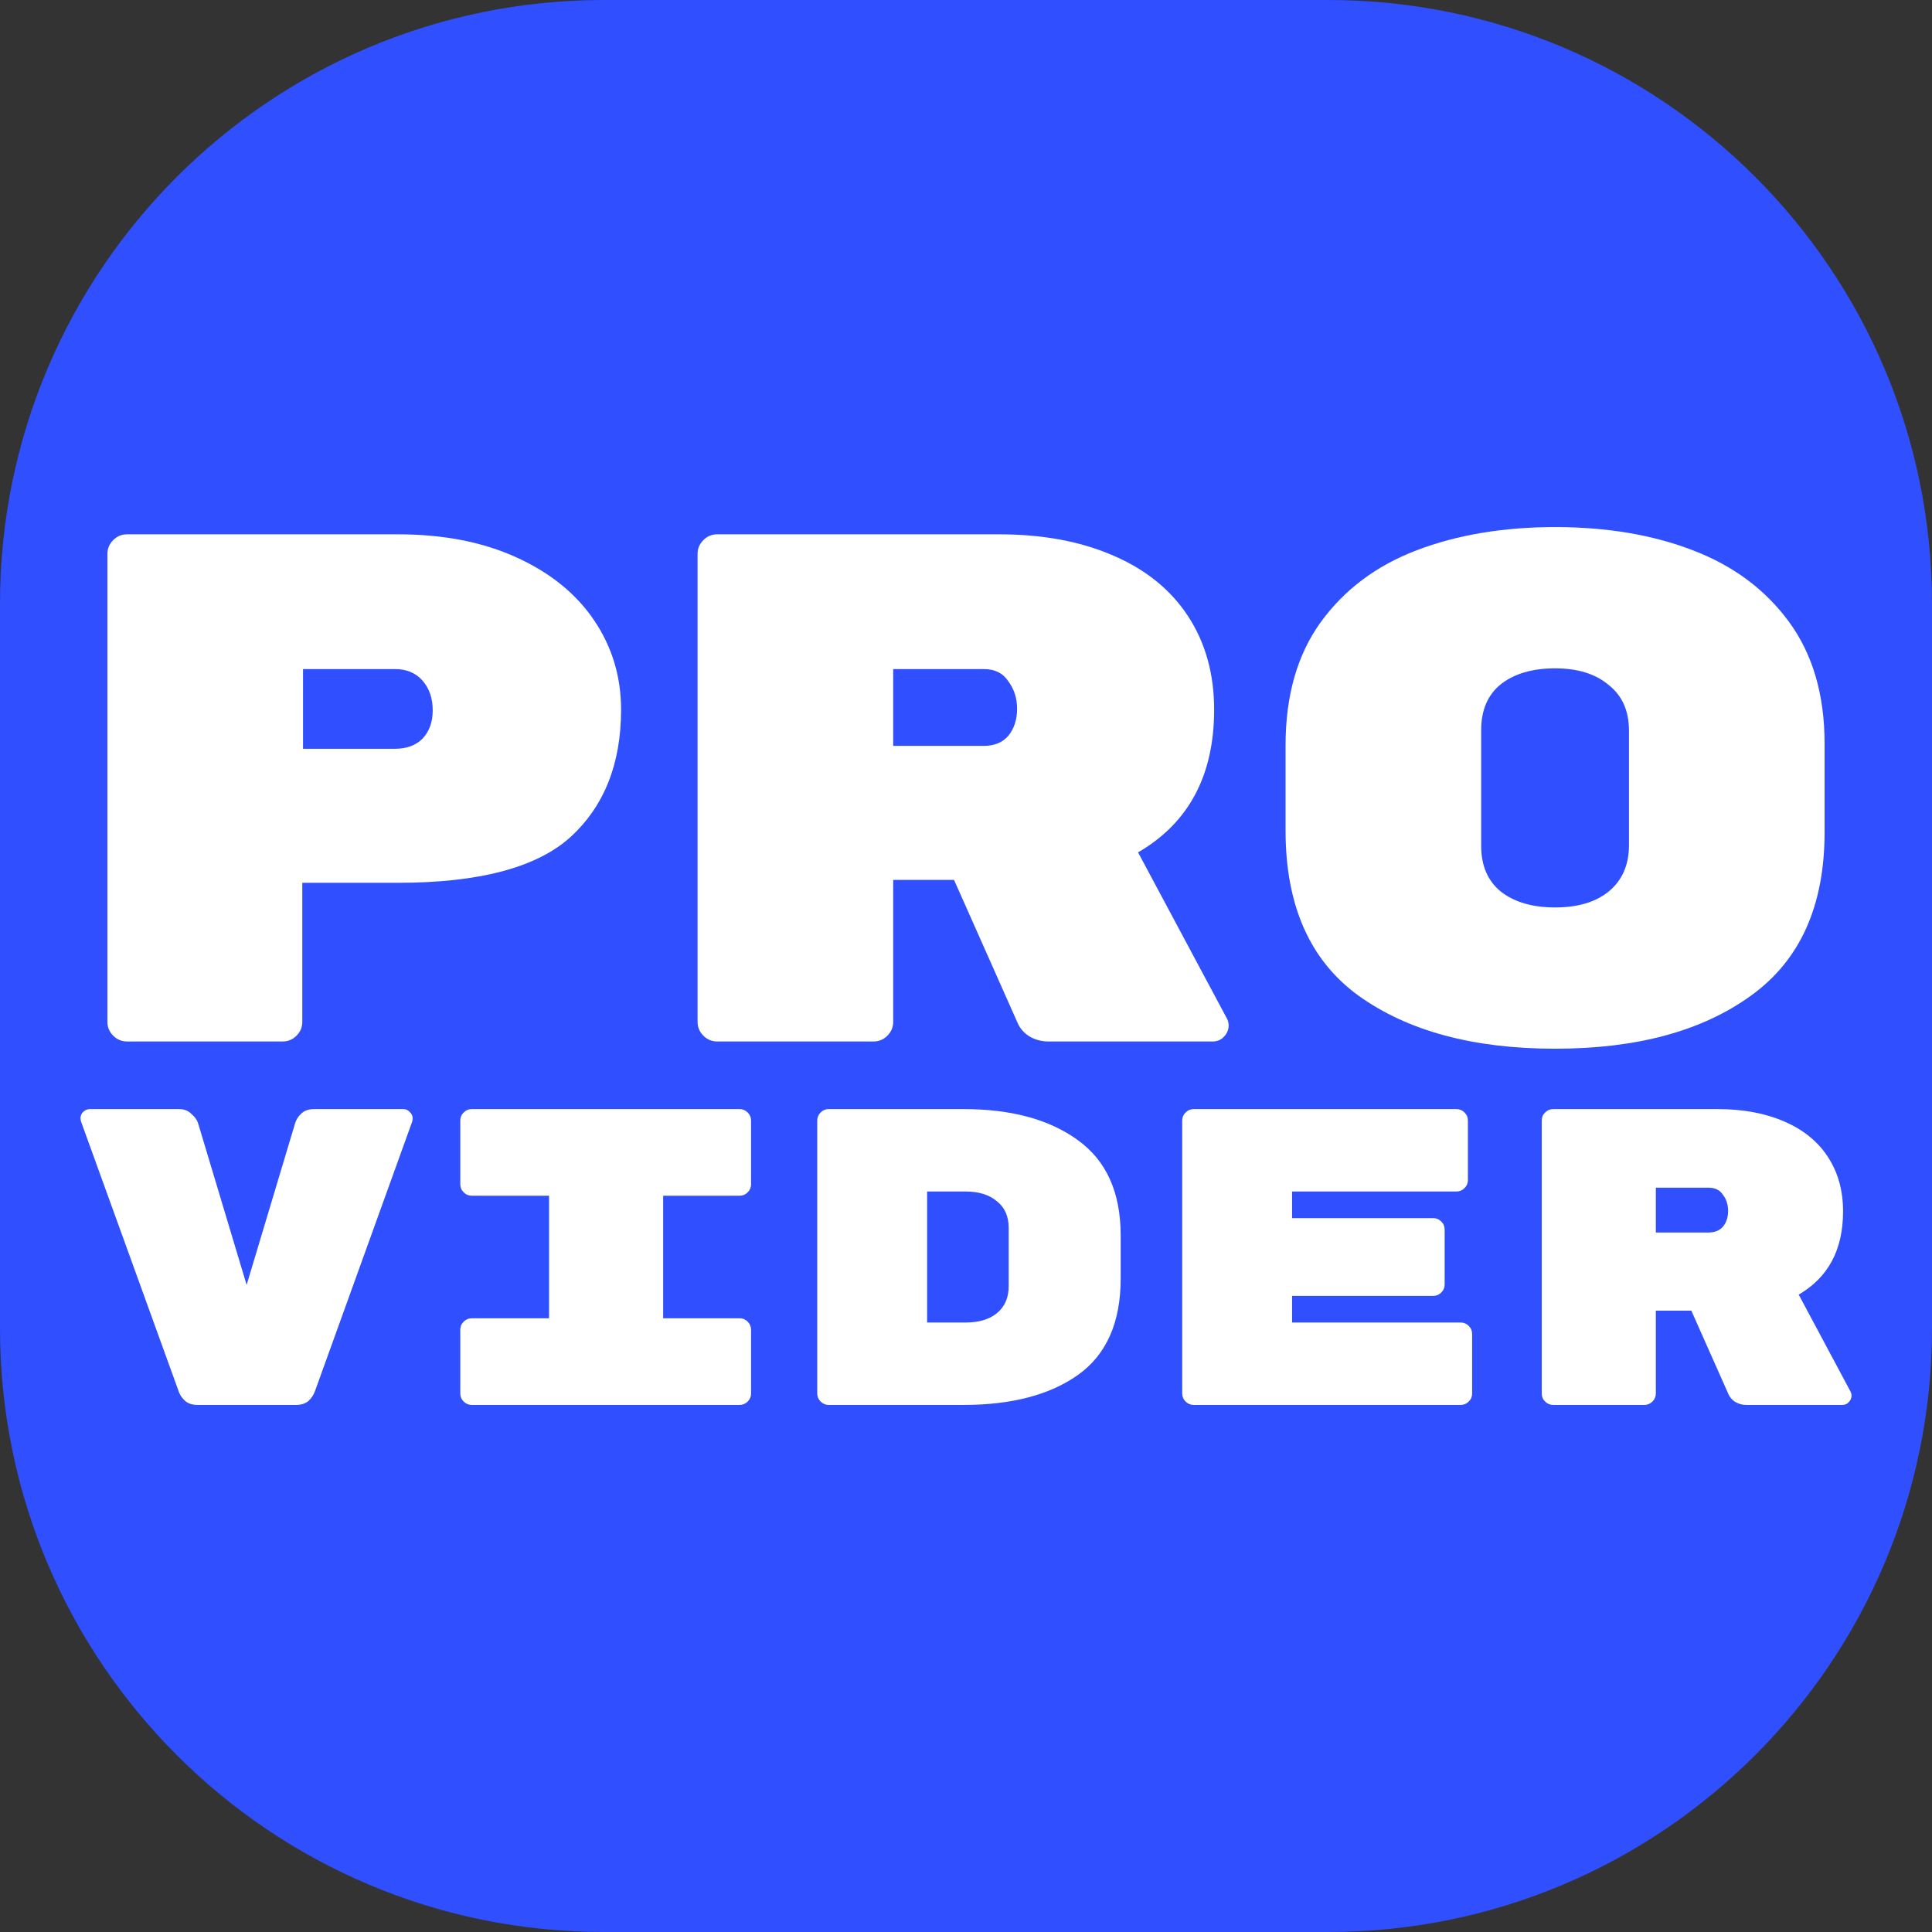<svg width="32" height="32" viewBox="0 0 32 32" fill="none" xmlns="http://www.w3.org/2000/svg">
<rect x="0" y="0" width="32" height="32" fill="#333333" stroke="none"/>
<path d="M0 10C0 4.477 4.477 0 10 0H22C27.523 0 32 4.477 32 10V22C32 27.523 27.523 32 22 32H10C4.477 32 0 27.523 0 22V10Z" fill="#304FFE"/>
<path d="M6.591 8.85C7.343 8.85 7.999 8.978 8.559 9.234C9.119 9.49 9.547 9.838 9.843 10.278C10.139 10.718 10.287 11.21 10.287 11.754C10.287 12.65 10.007 13.354 9.447 13.866C8.887 14.37 7.935 14.622 6.591 14.622H5.007V16.926C5.007 17.014 4.975 17.09 4.911 17.154C4.847 17.218 4.771 17.25 4.683 17.25H2.103C2.015 17.25 1.939 17.218 1.875 17.154C1.811 17.09 1.779 17.014 1.779 16.926V9.174C1.779 9.086 1.811 9.01 1.875 8.946C1.939 8.882 2.015 8.85 2.103 8.85H6.591ZM6.543 12.402C6.735 12.402 6.887 12.346 6.999 12.234C7.111 12.114 7.167 11.958 7.167 11.766C7.167 11.566 7.111 11.402 6.999 11.274C6.887 11.146 6.735 11.082 6.543 11.082H5.019V12.402H6.543Z" fill="white"/>
<path d="M20.326 16.878C20.342 16.91 20.35 16.946 20.35 16.986C20.35 17.058 20.322 17.122 20.266 17.178C20.218 17.226 20.158 17.25 20.086 17.25H17.362C17.25 17.25 17.146 17.222 17.05 17.166C16.962 17.11 16.898 17.038 16.858 16.95L15.802 14.574H14.794V16.926C14.794 17.014 14.762 17.09 14.698 17.154C14.634 17.218 14.558 17.25 14.47 17.25H11.878C11.79 17.25 11.714 17.218 11.65 17.154C11.586 17.09 11.554 17.014 11.554 16.926V9.174C11.554 9.086 11.586 9.01 11.65 8.946C11.714 8.882 11.79 8.85 11.878 8.85H16.546C17.266 8.85 17.894 8.966 18.43 9.198C18.974 9.43 19.39 9.766 19.678 10.206C19.966 10.646 20.11 11.162 20.11 11.754C20.11 12.842 19.69 13.63 18.85 14.118L20.326 16.878ZM16.294 12.354C16.47 12.354 16.606 12.298 16.702 12.186C16.798 12.066 16.846 11.918 16.846 11.742C16.846 11.566 16.798 11.414 16.702 11.286C16.614 11.15 16.478 11.082 16.294 11.082H14.794V12.354H16.294Z" fill="white"/>
<path d="M30.221 13.782C30.221 15.006 29.813 15.91 28.997 16.494C28.189 17.078 27.109 17.37 25.757 17.37C24.405 17.37 23.321 17.078 22.505 16.494C21.697 15.91 21.293 14.998 21.293 13.758V12.342C21.293 11.526 21.485 10.85 21.869 10.314C22.261 9.77 22.793 9.37 23.465 9.114C24.137 8.858 24.901 8.73 25.757 8.73C26.613 8.73 27.373 8.858 28.037 9.114C28.709 9.37 29.241 9.766 29.633 10.302C30.025 10.838 30.221 11.51 30.221 12.318V13.782ZM24.533 14.01C24.533 14.338 24.641 14.59 24.857 14.766C25.081 14.942 25.381 15.03 25.757 15.03C26.133 15.03 26.429 14.942 26.645 14.766C26.869 14.582 26.981 14.326 26.981 13.998V12.102C26.981 11.774 26.869 11.522 26.645 11.346C26.429 11.162 26.133 11.07 25.757 11.07C25.381 11.07 25.081 11.158 24.857 11.334C24.641 11.51 24.533 11.762 24.533 12.09V14.01Z" fill="white"/>
<path d="M6.681 18.37C6.723 18.37 6.758 18.386 6.787 18.419C6.819 18.447 6.835 18.482 6.835 18.524L6.829 18.573L5.218 23.039C5.195 23.104 5.158 23.16 5.106 23.207C5.055 23.249 4.987 23.27 4.904 23.27H3.272C3.188 23.27 3.121 23.249 3.07 23.207C3.018 23.16 2.983 23.111 2.965 23.06L1.341 18.573L1.333 18.524C1.333 18.482 1.347 18.447 1.375 18.419C1.408 18.386 1.446 18.37 1.488 18.37H2.965C3.049 18.37 3.116 18.396 3.167 18.447C3.224 18.494 3.261 18.545 3.28 18.601L4.085 21.282L4.889 18.601C4.908 18.54 4.943 18.487 4.995 18.44C5.046 18.393 5.116 18.37 5.205 18.37H6.681Z" fill="white"/>
<path d="M10.984 21.835H12.251C12.302 21.835 12.346 21.854 12.384 21.891C12.421 21.928 12.44 21.973 12.44 22.024V23.081C12.44 23.132 12.421 23.177 12.384 23.214C12.346 23.251 12.302 23.27 12.251 23.27H7.813C7.761 23.27 7.717 23.251 7.68 23.214C7.642 23.177 7.624 23.132 7.624 23.081V22.024C7.624 21.973 7.642 21.928 7.68 21.891C7.717 21.854 7.761 21.835 7.813 21.835H9.094V19.805H7.813C7.761 19.805 7.717 19.786 7.68 19.749C7.642 19.712 7.624 19.667 7.624 19.616V18.559C7.624 18.508 7.642 18.463 7.68 18.426C7.717 18.389 7.761 18.37 7.813 18.37H12.251C12.302 18.37 12.346 18.389 12.384 18.426C12.421 18.463 12.44 18.508 12.44 18.559V19.616C12.44 19.667 12.421 19.712 12.384 19.749C12.346 19.786 12.302 19.805 12.251 19.805H10.984V21.835Z" fill="white"/>
<path d="M15.958 18.37C16.747 18.37 17.377 18.54 17.848 18.881C18.324 19.222 18.562 19.749 18.562 20.463V21.177C18.562 21.905 18.326 22.437 17.855 22.773C17.388 23.104 16.756 23.27 15.958 23.27H13.725C13.674 23.27 13.629 23.251 13.592 23.214C13.555 23.177 13.536 23.132 13.536 23.081V18.559C13.536 18.508 13.555 18.463 13.592 18.426C13.629 18.389 13.674 18.37 13.725 18.37H15.958ZM15.993 21.905C16.212 21.905 16.385 21.854 16.511 21.751C16.642 21.644 16.707 21.494 16.707 21.303V20.337C16.707 20.146 16.642 19.999 16.511 19.896C16.385 19.789 16.212 19.735 15.993 19.735H15.356V21.905H15.993Z" fill="white"/>
<path d="M24.194 21.905C24.246 21.905 24.29 21.924 24.327 21.961C24.365 21.998 24.383 22.043 24.383 22.094V23.081C24.383 23.132 24.365 23.177 24.327 23.214C24.29 23.251 24.246 23.27 24.194 23.27H19.77C19.719 23.27 19.675 23.251 19.637 23.214C19.6 23.177 19.581 23.132 19.581 23.081V18.559C19.581 18.508 19.6 18.463 19.637 18.426C19.675 18.389 19.719 18.37 19.77 18.37H24.124C24.176 18.37 24.22 18.389 24.257 18.426C24.295 18.463 24.313 18.508 24.313 18.559V19.546C24.313 19.597 24.295 19.642 24.257 19.679C24.22 19.716 24.176 19.735 24.124 19.735H21.401V20.176H23.739C23.791 20.176 23.835 20.195 23.872 20.232C23.91 20.269 23.928 20.314 23.928 20.365V21.275C23.928 21.326 23.91 21.371 23.872 21.408C23.835 21.445 23.791 21.464 23.739 21.464H21.401V21.905H24.194Z" fill="white"/>
<path d="M30.653 23.053C30.662 23.072 30.667 23.093 30.667 23.116C30.667 23.158 30.65 23.195 30.618 23.228C30.59 23.256 30.555 23.27 30.513 23.27H28.924C28.858 23.27 28.798 23.254 28.742 23.221C28.69 23.188 28.653 23.146 28.63 23.095L28.014 21.709H27.426V23.081C27.426 23.132 27.407 23.177 27.37 23.214C27.332 23.251 27.288 23.27 27.237 23.27H25.725C25.673 23.27 25.629 23.251 25.592 23.214C25.554 23.177 25.536 23.132 25.536 23.081V18.559C25.536 18.508 25.554 18.463 25.592 18.426C25.629 18.389 25.673 18.37 25.725 18.37H28.448C28.868 18.37 29.234 18.438 29.547 18.573C29.864 18.708 30.107 18.904 30.275 19.161C30.443 19.418 30.527 19.719 30.527 20.064C30.527 20.699 30.282 21.158 29.792 21.443L30.653 23.053ZM28.301 20.414C28.403 20.414 28.483 20.381 28.539 20.316C28.595 20.246 28.623 20.16 28.623 20.057C28.623 19.954 28.595 19.866 28.539 19.791C28.487 19.712 28.408 19.672 28.301 19.672H27.426V20.414H28.301Z" fill="white"/>
</svg>
